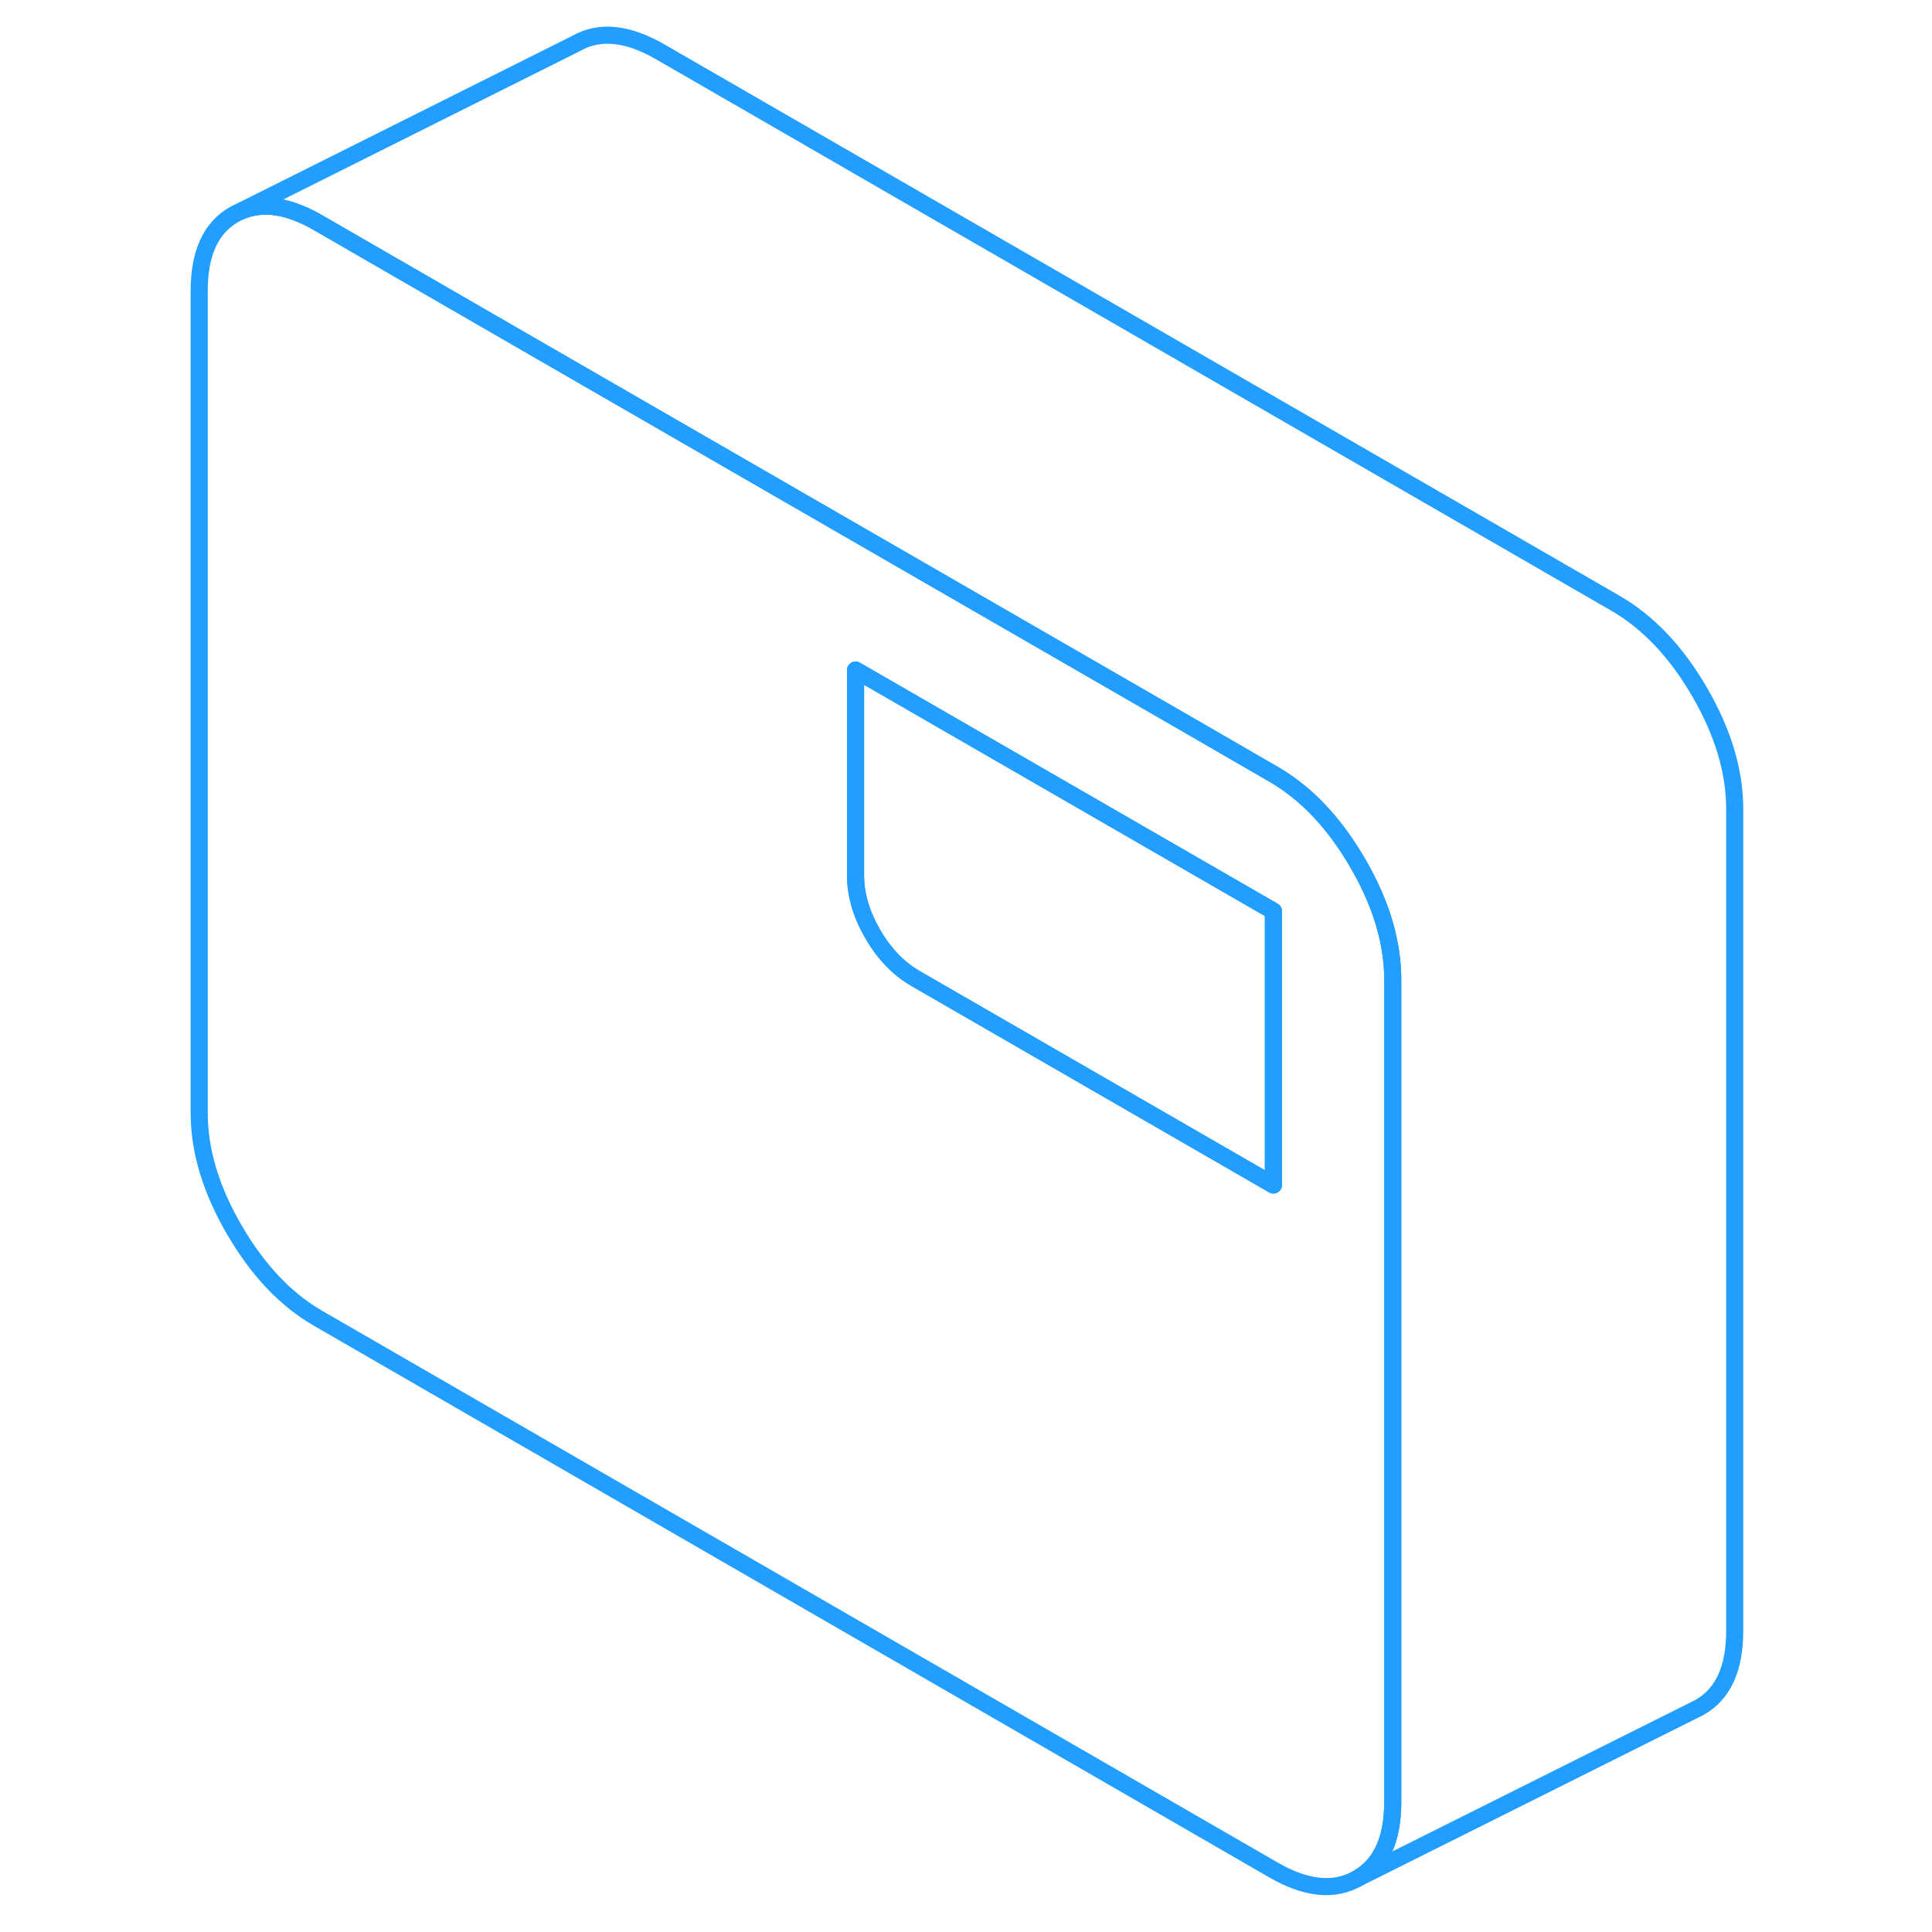 <svg width="48" height="48" viewBox="0 0 95 113" fill="none" xmlns="http://www.w3.org/2000/svg" stroke-width="1px" stroke-linecap="round" stroke-linejoin="round"><path d="M70.52 50.67C70.48 50.61 70.45 50.54 70.41 50.48C69.04 48.12 67.4 46.39 65.48 45.28L61.28 42.85L22.65 20.56L9.63 13.04C7.91 12.04 6.41 11.8 5.13 12.33L4.7 12.54C3.33 13.32 2.65 14.81 2.65 17.02V65.08C2.65 67.29 3.33 69.57 4.7 71.92C6.07 74.28 7.71 76.02 9.63 77.12L65.48 109.37C67.4 110.48 69.04 110.64 70.41 109.86C71.78 109.08 72.46 107.59 72.46 105.39V57.32C72.46 55.18 71.82 52.96 70.52 50.67ZM65.48 69.31L44.53 57.22C43.55 56.65 42.72 55.79 42.05 54.64C41.38 53.48 41.04 52.34 41.04 51.2V39.19L65.48 53.29V69.31Z" stroke="#229EFF" stroke-linejoin="round"/><path d="M65.48 53.29V69.31L44.53 57.22C43.55 56.65 42.72 55.79 42.05 54.64C41.38 53.48 41.04 52.34 41.04 51.2V39.19L65.48 53.29Z" stroke="#229EFF" stroke-linejoin="round"/><path d="M92.461 47.32V95.39C92.461 97.59 91.781 99.08 90.411 99.86L70.411 109.86C71.781 109.08 72.461 107.59 72.461 105.39V57.32C72.461 55.18 71.821 52.96 70.521 50.67C70.481 50.61 70.451 50.54 70.411 50.48C69.041 48.12 67.401 46.39 65.481 45.28L61.281 42.85L22.651 20.56L9.631 13.04C7.911 12.04 6.411 11.8 5.131 12.33L24.701 2.54C26.071 1.76 27.711 1.93 29.631 3.04L85.481 35.28C87.401 36.39 89.041 38.12 90.411 40.48C91.781 42.84 92.461 45.12 92.461 47.32Z" stroke="#229EFF" stroke-linejoin="round"/></svg>